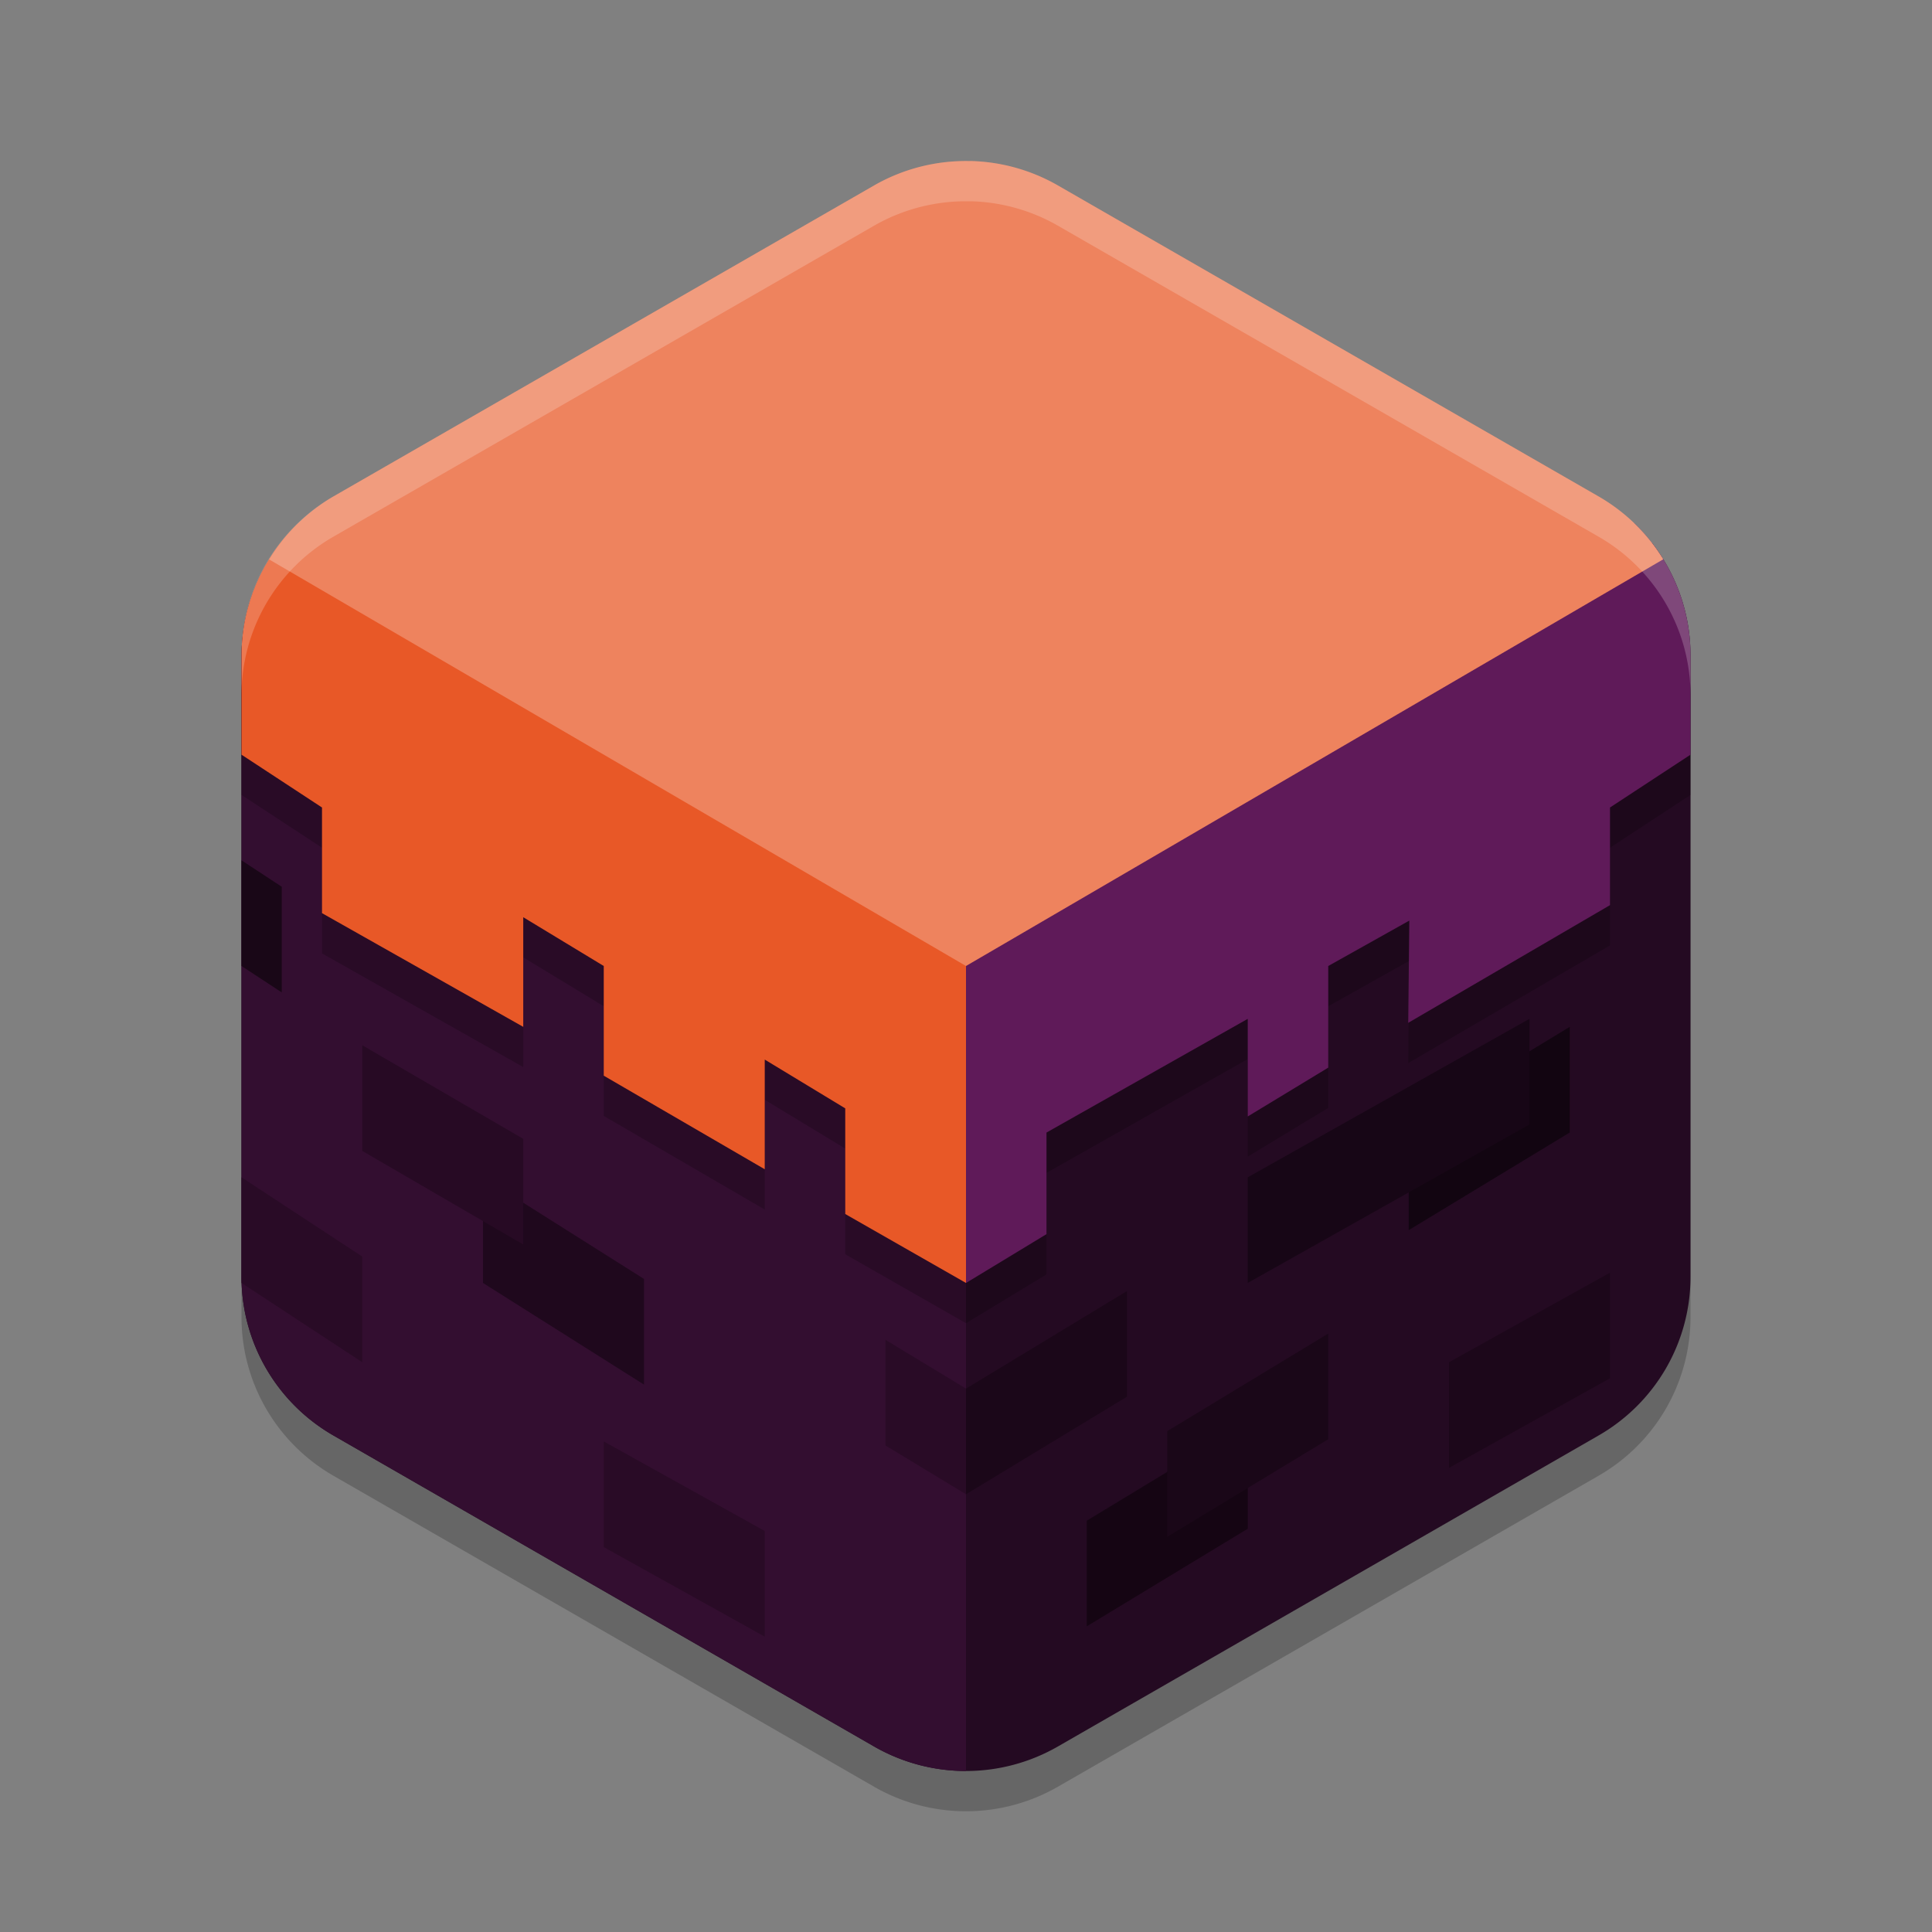 <svg xmlns="http://www.w3.org/2000/svg" width="48" height="48" version="1">
 <rect width="100%" height="100%" fill="#808080" stroke="none"/>
 <path style="opacity:0.2" d="m 24.107,5 v 0.002 A 4.566,4.548 0 0 0 21.717,5.607 L 8.283,13.334 a 4.566,4.548 0 0 0 -2.283,3.939 v 15.453 a 4.566,4.548 0 0 0 2.283,3.938 l 13.434,7.727 a 4.566,4.548 0 0 0 4.566,0 L 39.717,36.664 A 4.566,4.548 0 0 0 42,32.726 V 17.273 A 4.566,4.548 0 0 0 39.717,13.334 L 26.283,5.607 A 4.566,4.548 0 0 0 24.107,5 Z"/>
 <path style="fill:#240a22" d="M 6.996 13.5 A 4.566 4.548 0 0 0 6 16.273 L 6 31.727 A 4.566 4.548 0 0 0 8.283 35.664 L 21.717 43.391 A 4.566 4.548 0 0 0 26.283 43.391 L 39.717 35.664 A 4.566 4.548 0 0 0 42 31.727 L 42 16.273 A 4.566 4.548 0 0 0 41.051 13.5 L 6.996 13.5 z"/>
 <path style="fill:#330e30" d="M 6.688 13.9 A 4.566 4.548 0 0 0 6 16.273 L 6 31.727 A 4.566 4.548 0 0 0 8.283 35.664 L 21.717 43.391 A 4.566 4.548 0 0 0 24 44 L 24 24 L 6.688 13.9 z"/>
 <path style="fill:#1b0719" d="m 24,34.5 4,-2.425 v 2.625 l -4,2.425 z"/>
 <path style="fill:#120511" d="M 35,27.937 39,25.512 v 2.625 l -4,2.425 z"/>
 <path style="fill:#150513" d="M 27,37.781 31,35.356 v 2.625 l -4,2.425 z"/>
 <path style="fill:#1c071a" d="M 36,33.844 40,31.619 v 2.625 l -4,2.225 z"/>
 <path style="fill:#170616" d="m 31,29.25 7,-3.938 v 2.625 l -7,3.937 z"/>
 <path style="fill:#290b26" d="m 22,33.288 2,1.212 v 2.625 L 22,35.913 Z"/>
 <path style="fill:#290b26" d="m 15,35.812 4,2.225 v 2.625 l -4,-2.225 z"/>
 <path style="fill:#1f081d" d="m 12,29.25 4,2.525 v 2.625 l -4,-2.525 z"/>
 <path style="fill:#270a24" d="m 9,25.969 4,2.325 v 2.625 l -4,-2.325 z"/>
 <path style="fill:#290b26" d="m 6,29.25 3,1.969 v 2.625 l -3,-1.969 z"/>
 <path style="fill:#190717" d="m 6,21.375 1,0.656 v 2.625 l -1,-0.656 z"/>
 <path style="fill:#1a0718" d="M 29,35.556 33,33.132 v 2.625 l -4,2.425 z"/>
 <path style="opacity:0.2" d="M 40.604,14.002 24,23.688 7.404,14.006 C 6.511,14.86 6.004,16.04 6,17.273 V 19.75 l 2,1.312 v 2.625 l 5,2.824 v -2.725 L 15,25 v 2.725 l 4,2.326 v -2.727 l 2,1.213 v 2.625 L 24,32.875 26,31.662 V 29.139 L 31,26.312 v 2.424 l 2,-1.211 V 25 l 2.014,-1.129 -0.027,2.541 L 40,23.488 V 21.062 L 42,19.75 v -2.477 c -6.27e-4,-1.234 -0.505,-2.415 -1.396,-3.271 z"/>
 <path style="fill:#5f1a59" d="M 40.604,13.002 24,22.688 v 6.562 2.625 l 2,-1.213 v -2.524 l 5,-2.825 v 2.425 L 33,26.525 V 24 l 2.014,-1.128 -0.027,2.54 L 40,22.488 V 20.062 L 42,18.75 v -2.477 c -6.27e-4,-1.234 -0.505,-2.415 -1.396,-3.271 z"/>
 <path style="fill:#e85827" d="M 7.404,13.006 C 6.511,13.86 6.004,15.04 6,16.273 V 18.75 l 2,1.312 v 2.625 l 5,2.825 V 22.788 L 15,24 v 2.725 l 4,2.325 v -2.725 l 2,1.212 V 30.162 l 3,1.713 v -9.188 z"/>
 <path style="fill:#ee835e" d="M 24.107 4 L 24.107 4.002 A 4.566 4.548 0 0 0 21.717 4.607 L 8.283 12.334 A 4.566 4.548 0 0 0 6.688 13.9 L 24 24 L 41.324 13.895 A 4.566 4.548 0 0 0 39.717 12.334 L 26.283 4.607 A 4.566 4.548 0 0 0 24.107 4 z"/>
 <path style="fill:#ffffff;opacity:0.2" d="M 24.107 4 L 24.107 4.002 A 4.566 4.548 0 0 0 21.717 4.607 L 8.283 12.334 A 4.566 4.548 0 0 0 6 16.273 L 6 17.273 A 4.566 4.548 0 0 1 8.283 13.334 L 21.717 5.607 A 4.566 4.548 0 0 1 24.107 5.002 L 24.107 5 A 4.566 4.548 0 0 1 26.283 5.607 L 39.717 13.334 A 4.566 4.548 0 0 1 42 17.273 L 42 16.273 A 4.566 4.548 0 0 0 39.717 12.334 L 26.283 4.607 A 4.566 4.548 0 0 0 24.107 4 z"/>
</svg>
